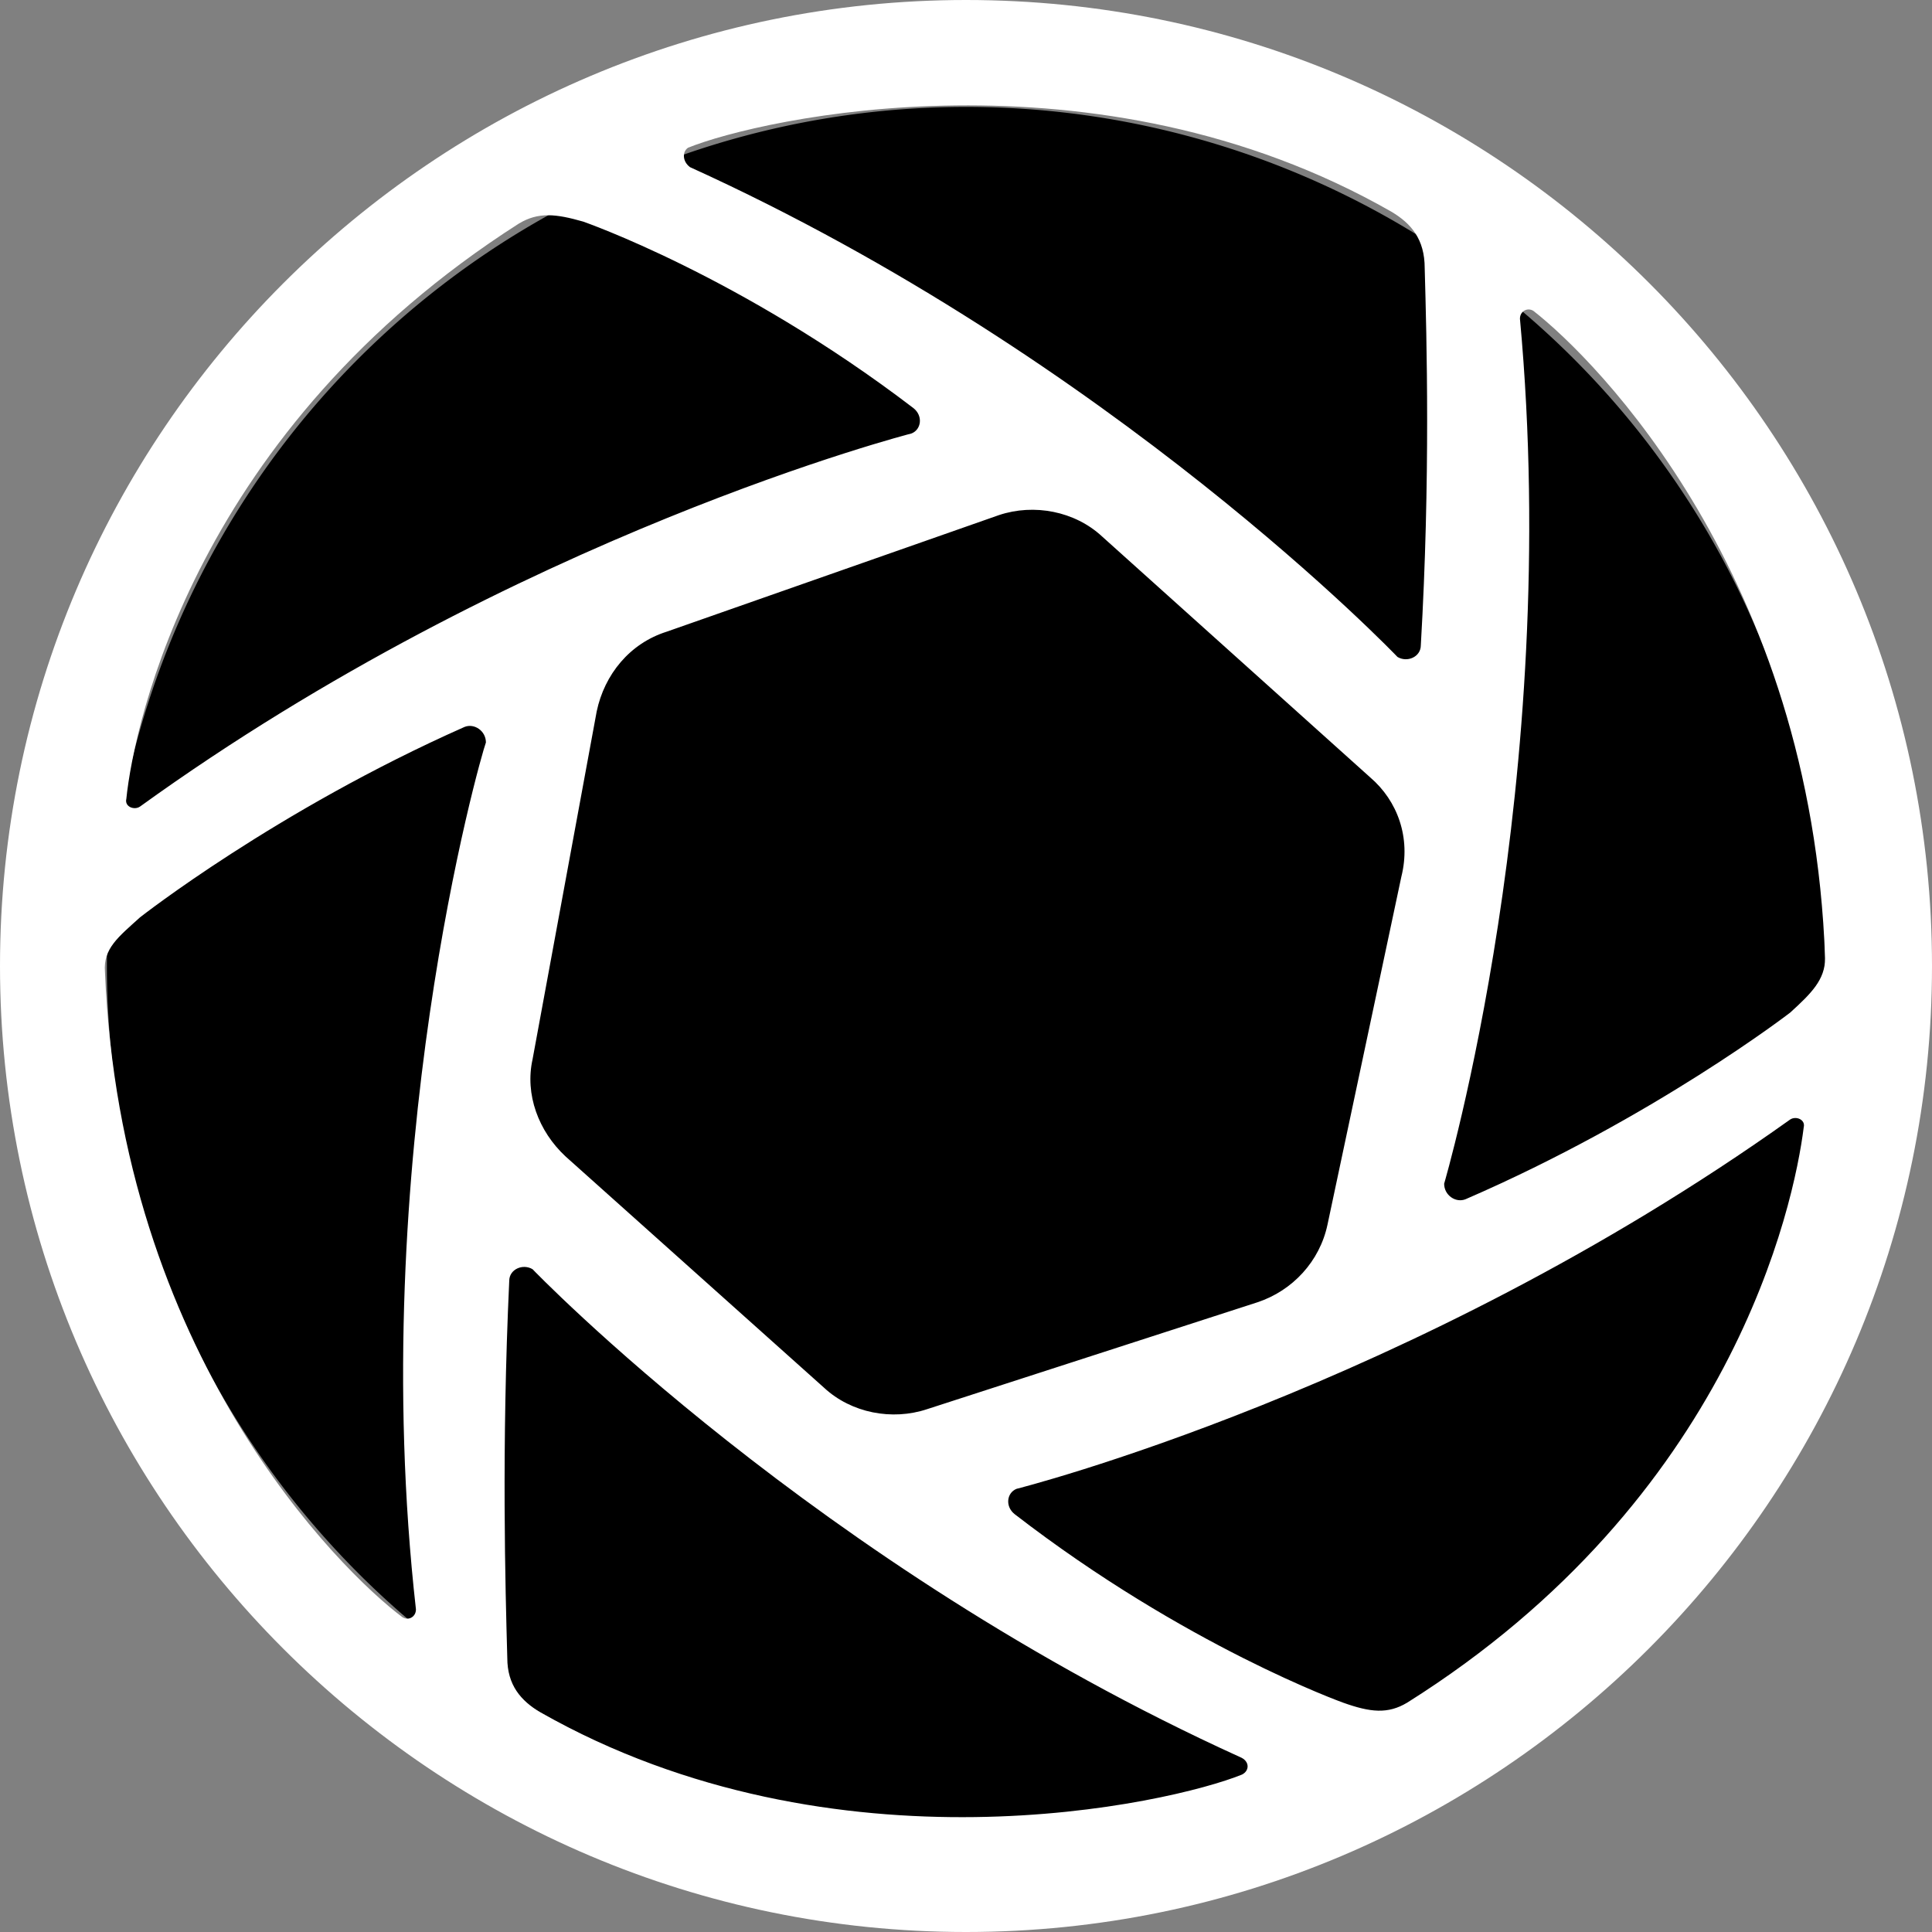 <?xml version="1.0" encoding="UTF-8" standalone="no"?>
<svg
   xmlns:dc="http://purl.org/dc/elements/1.1/"
   xmlns:cc="http://creativecommons.org/ns#"
   xmlns:rdf="http://www.w3.org/1999/02/22-rdf-syntax-ns#"
   xmlns:svg="http://www.w3.org/2000/svg"
   xmlns="http://www.w3.org/2000/svg"
   xmlns:sodipodi="http://sodipodi.sourceforge.net/DTD/sodipodi-0.dtd"
   xmlns:inkscape="http://www.inkscape.org/namespaces/inkscape"
   height="99.4"
   width="99.4"
   sodipodi:docname="keyshot.svg"
   xml:space="preserve"
   viewBox="0 0 99.4 99.4"
   y="0px"
   x="0px"
   id="Layer_1"
   version="1.1"
   inkscape:version="1.0 (4035a4fb49, 2020-05-01)"><rect x="0" y="0" width="99.4" height="99.4" fill="#808080" stroke="none"/><defs
   id="defs33">
	
	
	
	
	
	
	
	
		<linearGradient
   id="XMLID_39_"
   gradientUnits="userSpaceOnUse"
   x1="-0.138"
   y1="-0.444"
   x2="0.497"
   y2="-0.444"
   gradientTransform="matrix(-80.464,-113.701,-113.701,80.464,12.643,104.474)">
		<stop
   offset="0"
   style="stop-color:#006EAD"
   id="stop11" />
		<stop
   offset="4.714984e-002"
   style="stop-color:#0075B9"
   id="stop13" />
		<stop
   offset="0.172"
   style="stop-color:#0083D2"
   id="stop15" />
		<stop
   offset="0.311"
   style="stop-color:#008FE6"
   id="stop17" />
		<stop
   offset="0.47"
   style="stop-color:#0097F4"
   id="stop19" />
		<stop
   offset="0.664"
   style="stop-color:#009CFD"
   id="stop21" />
		<stop
   offset="1"
   style="stop-color:#009DFF"
   id="stop23" />
	</linearGradient>
	
	
	
</defs><sodipodi:namedview
   inkscape:document-rotation="0"
   inkscape:current-layer="Layer_1"
   inkscape:window-maximized="1"
   inkscape:window-y="32"
   inkscape:window-x="-8"
   inkscape:cy="49.7"
   inkscape:cx="223.67647"
   inkscape:zoom="1.7"
   showgrid="false"
   id="namedview31"
   inkscape:window-height="1017"
   inkscape:window-width="1920"
   inkscape:pageshadow="2"
   inkscape:pageopacity="0"
   guidetolerance="10"
   gridtolerance="10"
   objecttolerance="10"
   borderopacity="1"
   bordercolor="#666666"
   pagecolor="#ffffff" />
<style
   id="style2"
   type="text/css">
	.st0{fill:url(#XMLID_39_);}
	.st1{fill:#EDEDED;}
</style>
<path
   id="XMLID_14_"
   style="fill:#000000"
   d="M 93.9,49.7 A 44.2,44.2 0 0 1 49.7,93.9 44.2,44.2 0 0 1 5.5,49.7 44.2,44.2 0 0 1 49.7,5.5 44.2,44.2 0 0 1 93.9,49.7"
   class="st0" /><path
   style="fill:#000000"
   id="XMLID_15_"
   d="m 46,75.9 c -2.1,0 -4.1,-0.8 -5.7,-2.2 L 27,61.8 c -2.2,-2 -3.3,-5 -2.7,-8 l 3.3,-17.9 c 0.6,-3 2.7,-5.6 5.7,-6.6 l 17,-6 c 0.9,-0.3 1.9,-0.5 2.8,-0.5 2.1,0 4.1,0.8 5.7,2.1 l 13.8,12.4 c 2.3,2 3.3,5.2 2.7,8.2 l -3.8,17.9 c -0.6,2.9 -2.8,5.4 -5.6,6.3 l -17,5.5 c -1,0.6 -1.9,0.7 -2.9,0.7 z" /><path
   style="fill:#ffffff"
   id="XMLID_24_"
   class="st1"
   d="M 49.7,0 C 22.3,0 0,22.3 0,49.7 0,77.1 22.3,99.4 49.7,99.4 77.1,99.4 99.4,77.1 99.4,49.7 99.4,22.3 77.2,0 49.7,0 Z M 35.4,7.6 c 3.7,-1.5 21,-5.4 36.2,3.3 1,0.6 1.7,1.4 1.7,2.9 0.1,3.6 0.3,10.8 -0.2,19.4 0,0.6 -0.7,0.9 -1.2,0.6 0,0 -14.6,-15.3 -36.4,-25.2 -0.4,-0.3 -0.4,-0.8 -0.1,-1 z M 72.1,45.1 68.3,63 c -0.4,1.9 -1.8,3.4 -3.6,4 l -17,5.5 c -1.8,0.6 -3.9,0.2 -5.3,-1.1 L 29.1,59.5 c -1.4,-1.3 -2.1,-3.2 -1.7,-5 l 3.3,-17.9 c 0.4,-1.9 1.7,-3.5 3.6,-4.1 l 17.1,-6 c 1.8,-0.6 3.9,-0.2 5.3,1.1 L 70.5,40 c 1.4,1.2 2.1,3.1 1.6,5.1 z M 26.7,11.5 c 1,-0.6 1.9,-0.5 3.3,-0.1 0,0 8.1,2.8 17,9.6 0.5,0.4 0.4,1.1 -0.1,1.3 0,0 -20.3,5.2 -39.7,19.2 -0.3,0.2 -0.8,0 -0.7,-0.4 0.4,-3.9 3.6,-19 20.2,-29.6 z m -5.3,71.3 c 0,0.4 -0.4,0.6 -0.7,0.4 C 17.5,80.8 6.2,69.7 5.4,50 5.3,48.8 6.1,48.2 7.2,47.2 c 0,0 7,-5.5 16.7,-9.8 0.5,-0.2 1.1,0.2 1.1,0.8 -0.3,0.8 -6.2,21.5 -3.6,44.6 z m 42.5,8.5 C 60.2,92.8 43,96.7 27.8,88.1 26.8,87.5 26.1,86.7 26.1,85.3 26,81.7 25.8,74.5 26.2,65.9 c 0,-0.6 0.7,-0.9 1.2,-0.6 0,0 14.6,15.2 36.4,25.1 0.5,0.2 0.5,0.7 0.1,0.9 z m 8.5,-3.7 c -1,0.6 -1.9,0.5 -3.3,0 0,0 -8.1,-2.9 -16.9,-9.7 -0.5,-0.4 -0.4,-1.1 0.1,-1.3 0,0 20.3,-5.1 39.8,-19 0.3,-0.2 0.8,0 0.7,0.4 -0.5,4 -3.7,19.1 -20.4,29.6 z M 92.1,52.1 c 0,0 -7,5.4 -16.7,9.6 -0.5,0.2 -1.1,-0.2 -1.1,-0.8 0,0 6.1,-20.7 3.9,-44.5 0,-0.4 0.4,-0.6 0.7,-0.4 3.2,2.5 14.3,13.6 15,33.3 0,1.1 -0.7,1.8 -1.8,2.8 z" />
</svg>
